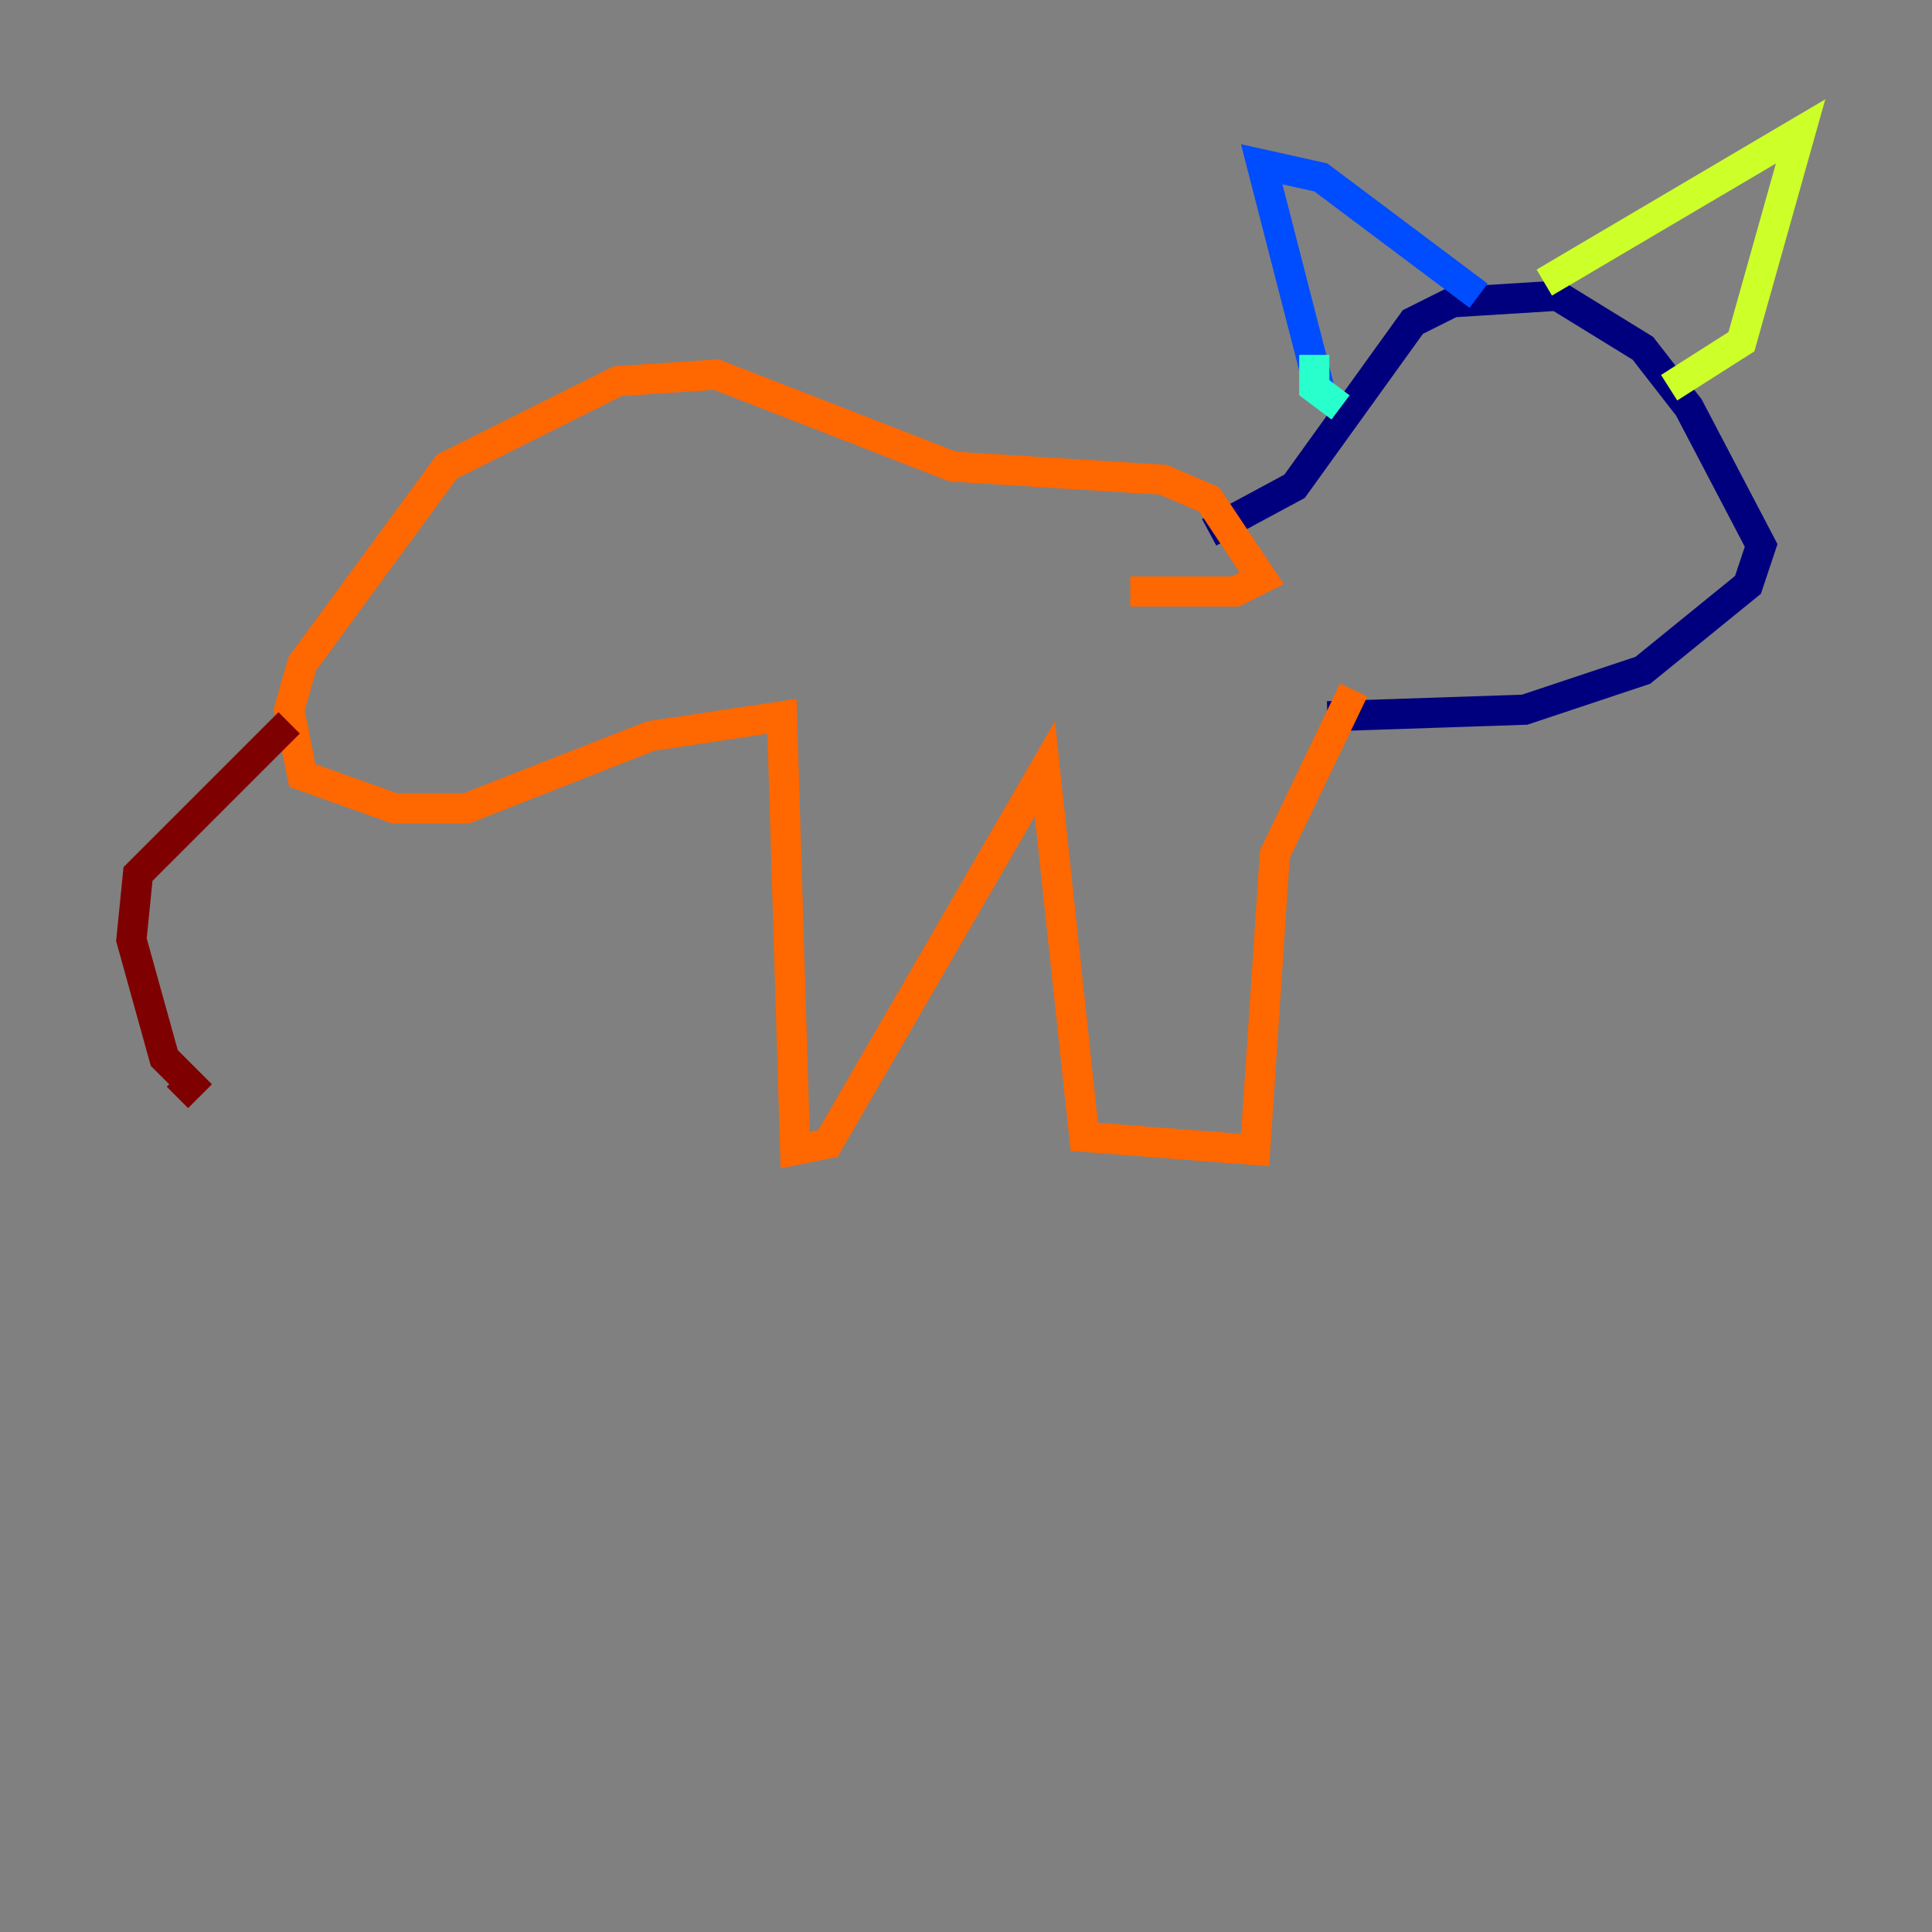 <?xml version="1.0" encoding="utf-8" ?>
<svg baseProfile="tiny" height="128" version="1.2" viewBox="0,0,128,128" width="128" xmlns="http://www.w3.org/2000/svg" xmlns:ev="http://www.w3.org/2001/xml-events" xmlns:xlink="http://www.w3.org/1999/xlink"><rect x="0" y="0" width="128" height="128" fill="#808080" stroke="none"/><defs /><polyline fill="none" points="80.109,35.265 85.769,32.218 93.605,21.333 96.218,20.027 103.184,19.592 108.844,23.075 111.891,26.993 116.68,36.136 115.809,38.748 108.844,44.408 101.007,47.02 87.946,47.456" stroke="#00007f" stroke-width="2" /><polyline fill="none" points="87.51,26.122 83.592,10.884 87.51,11.755 97.959,19.592" stroke="#004cff" stroke-width="2" /><polyline fill="none" points="87.075,23.51 87.075,25.687 88.816,26.993" stroke="#29ffcd" stroke-width="2" /><polyline fill="none" points="102.313,18.721 119.293,8.707 115.374,22.64 110.585,25.687" stroke="#cdff29" stroke-width="2" /><polyline fill="none" points="89.687,45.714 84.463,56.599 83.156,76.191 71.837,75.32 69.225,50.939 54.857,75.755 52.68,76.191 51.809,47.456 43.102,48.762 30.912,53.551 26.122,53.551 20.027,51.374 19.157,47.02 20.027,43.973 29.605,30.912 40.925,25.252 47.456,24.816 63.129,30.912 77.061,31.782 80.109,33.088 83.592,38.313 81.85,39.184 74.884,39.184" stroke="#ff6700" stroke-width="2" /><polyline fill="none" points="19.157,47.891 9.143,57.905 8.707,62.258 10.884,70.095 12.626,71.837 11.755,72.707" stroke="#7f0000" stroke-width="2" /></svg>